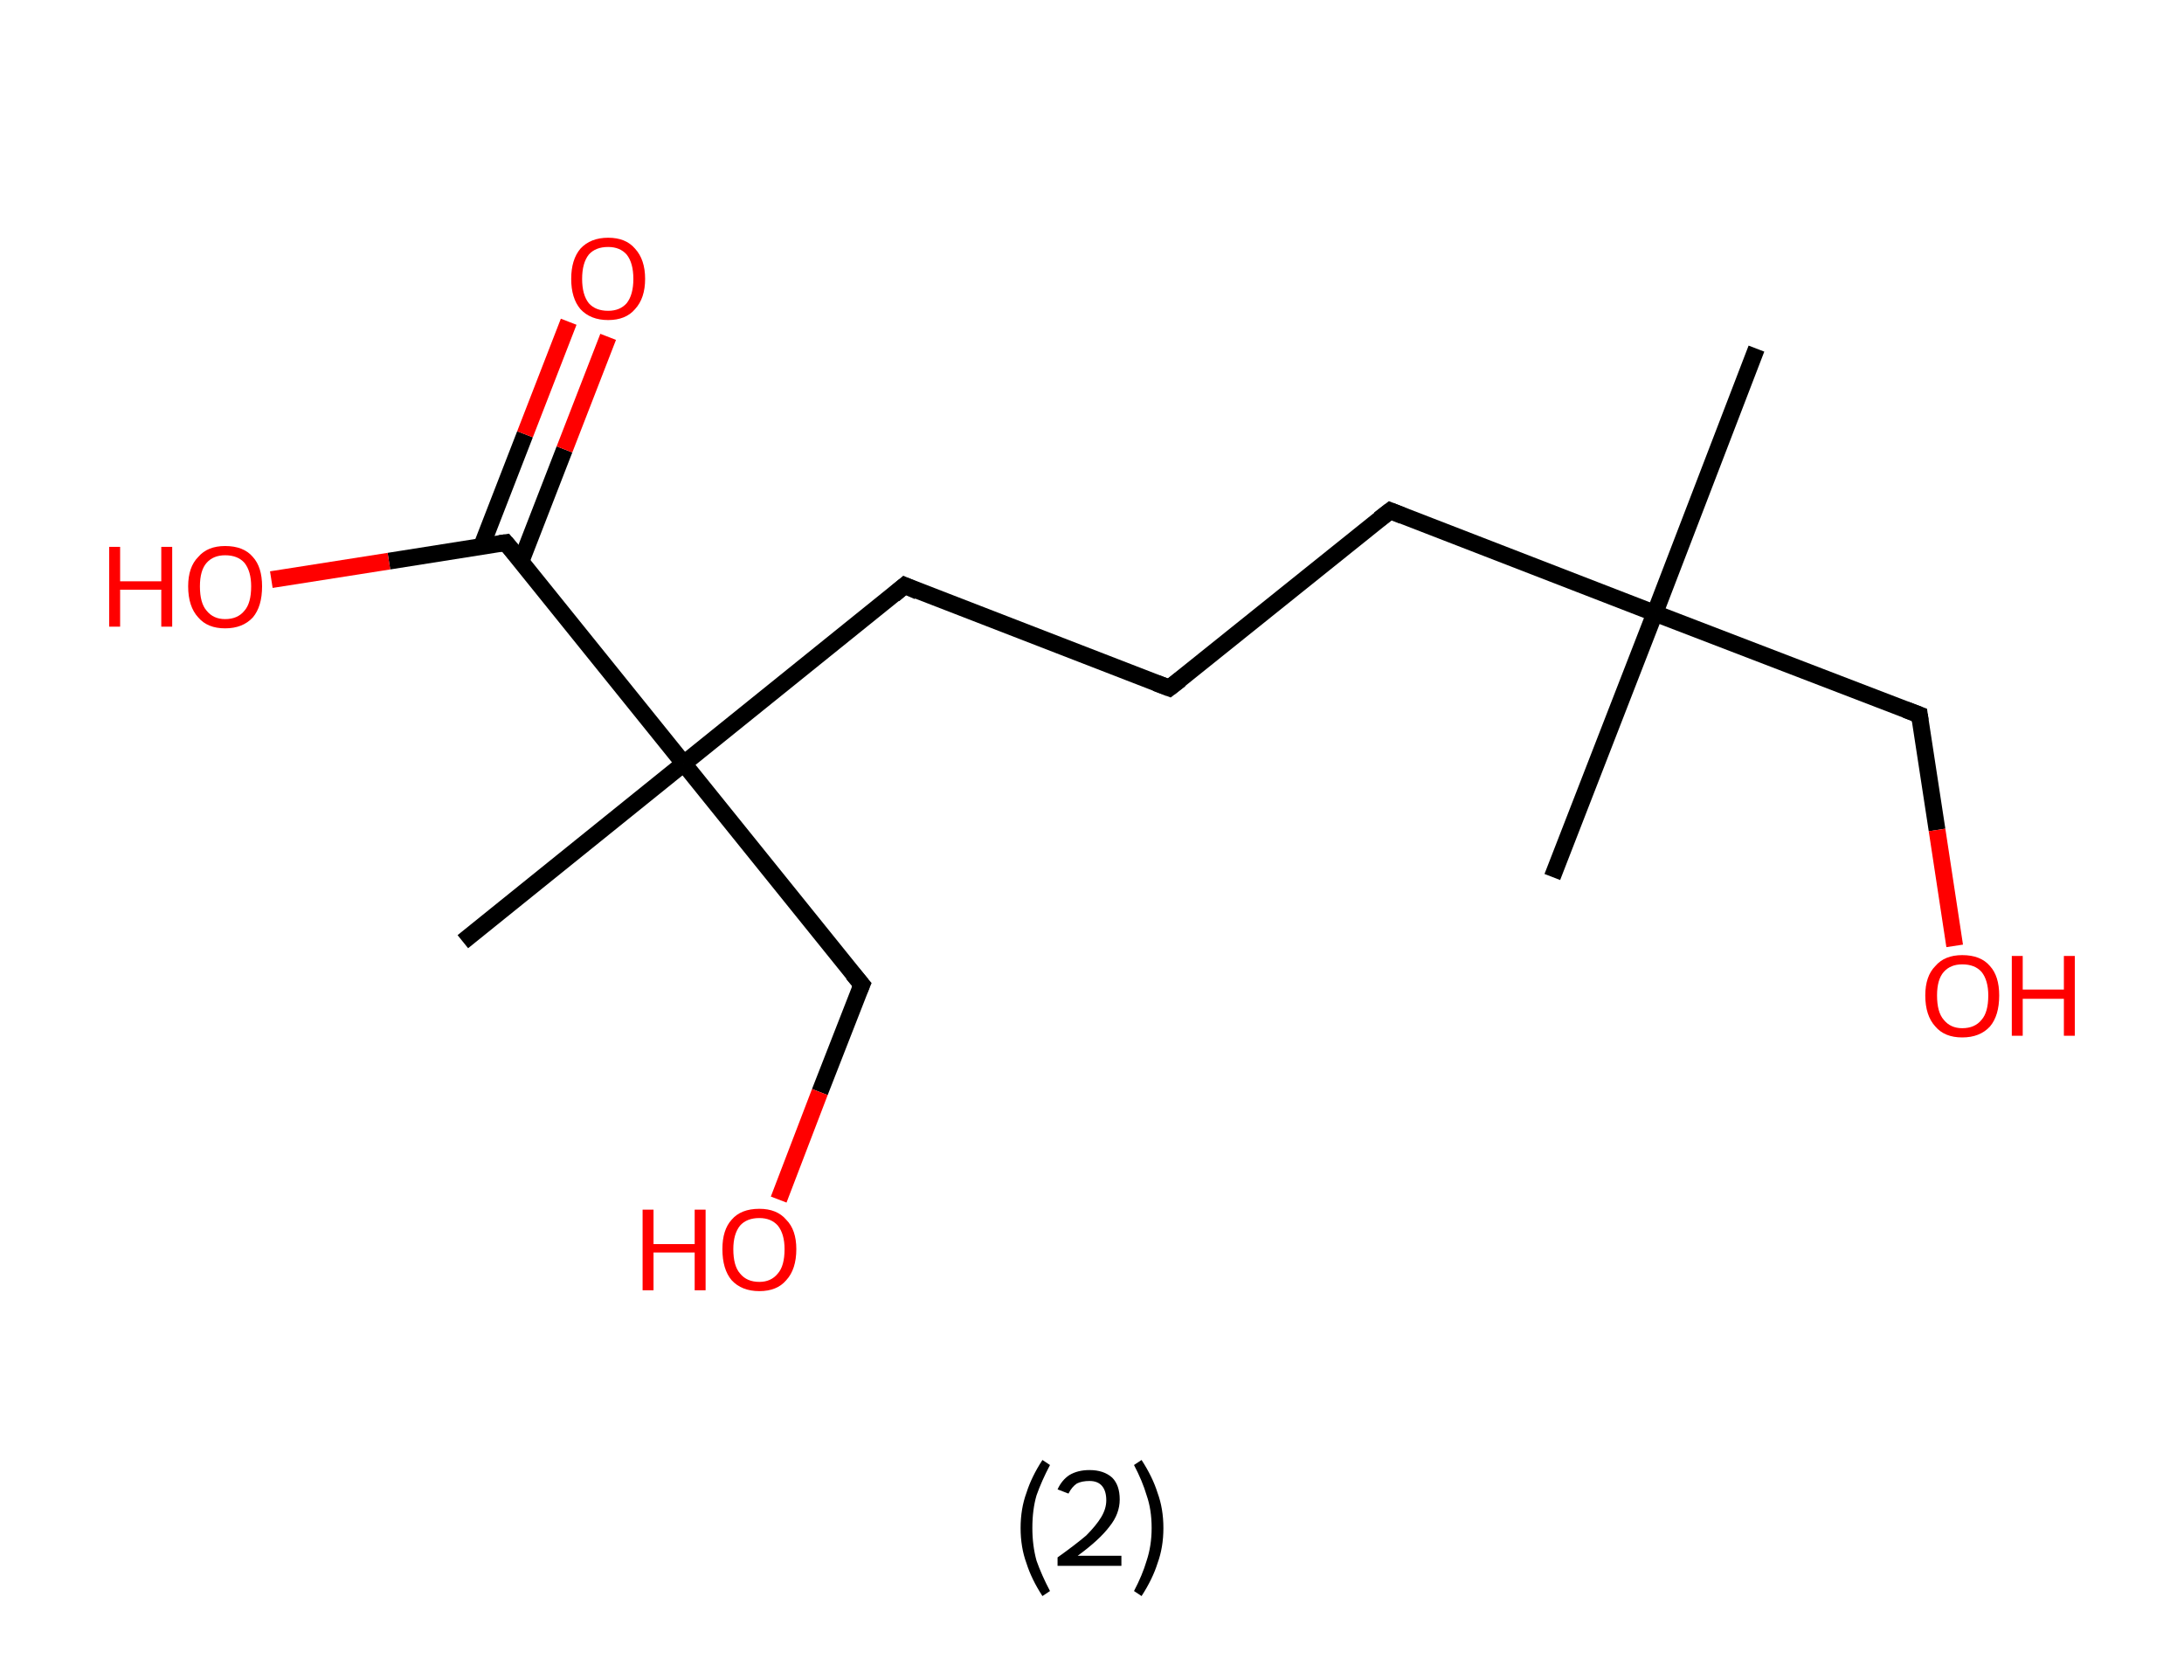 <?xml version='1.0' encoding='ASCII' standalone='yes'?>
<svg xmlns="http://www.w3.org/2000/svg" xmlns:rdkit="http://www.rdkit.org/xml" xmlns:xlink="http://www.w3.org/1999/xlink" version="1.1" baseProfile="full" xml:space="preserve" width="260px" height="200px" viewBox="0 0 260 200">
<!-- END OF HEADER -->
<rect style="opacity:1.0;fill:#FFFFFF;stroke:none" width="260.0" height="200.0" x="0.0" y="0.0"> </rect>
<path class="bond-0 atom-0 atom-1" d="M 209.1,41.5 L 197.0,73.0" style="fill:none;fill-rule:evenodd;stroke:#000000;stroke-width:2.0px;stroke-linecap:butt;stroke-linejoin:miter;stroke-opacity:1"/>
<path class="bond-1 atom-1 atom-2" d="M 197.0,73.0 L 184.8,104.4" style="fill:none;fill-rule:evenodd;stroke:#000000;stroke-width:2.0px;stroke-linecap:butt;stroke-linejoin:miter;stroke-opacity:1"/>
<path class="bond-2 atom-1 atom-3" d="M 197.0,73.0 L 228.5,85.1" style="fill:none;fill-rule:evenodd;stroke:#000000;stroke-width:2.0px;stroke-linecap:butt;stroke-linejoin:miter;stroke-opacity:1"/>
<path class="bond-3 atom-3 atom-4" d="M 228.5,85.1 L 230.6,98.8" style="fill:none;fill-rule:evenodd;stroke:#000000;stroke-width:2.0px;stroke-linecap:butt;stroke-linejoin:miter;stroke-opacity:1"/>
<path class="bond-3 atom-3 atom-4" d="M 230.6,98.8 L 232.7,112.6" style="fill:none;fill-rule:evenodd;stroke:#FF0000;stroke-width:2.0px;stroke-linecap:butt;stroke-linejoin:miter;stroke-opacity:1"/>
<path class="bond-4 atom-1 atom-5" d="M 197.0,73.0 L 165.5,60.8" style="fill:none;fill-rule:evenodd;stroke:#000000;stroke-width:2.0px;stroke-linecap:butt;stroke-linejoin:miter;stroke-opacity:1"/>
<path class="bond-5 atom-5 atom-6" d="M 165.5,60.8 L 139.2,81.9" style="fill:none;fill-rule:evenodd;stroke:#000000;stroke-width:2.0px;stroke-linecap:butt;stroke-linejoin:miter;stroke-opacity:1"/>
<path class="bond-6 atom-6 atom-7" d="M 139.2,81.9 L 107.7,69.7" style="fill:none;fill-rule:evenodd;stroke:#000000;stroke-width:2.0px;stroke-linecap:butt;stroke-linejoin:miter;stroke-opacity:1"/>
<path class="bond-7 atom-7 atom-8" d="M 107.7,69.7 L 81.4,90.9" style="fill:none;fill-rule:evenodd;stroke:#000000;stroke-width:2.0px;stroke-linecap:butt;stroke-linejoin:miter;stroke-opacity:1"/>
<path class="bond-8 atom-8 atom-9" d="M 81.4,90.9 L 55.1,112.1" style="fill:none;fill-rule:evenodd;stroke:#000000;stroke-width:2.0px;stroke-linecap:butt;stroke-linejoin:miter;stroke-opacity:1"/>
<path class="bond-9 atom-8 atom-10" d="M 81.4,90.9 L 102.6,117.2" style="fill:none;fill-rule:evenodd;stroke:#000000;stroke-width:2.0px;stroke-linecap:butt;stroke-linejoin:miter;stroke-opacity:1"/>
<path class="bond-10 atom-10 atom-11" d="M 102.6,117.2 L 97.6,130.0" style="fill:none;fill-rule:evenodd;stroke:#000000;stroke-width:2.0px;stroke-linecap:butt;stroke-linejoin:miter;stroke-opacity:1"/>
<path class="bond-10 atom-10 atom-11" d="M 97.6,130.0 L 92.7,142.8" style="fill:none;fill-rule:evenodd;stroke:#FF0000;stroke-width:2.0px;stroke-linecap:butt;stroke-linejoin:miter;stroke-opacity:1"/>
<path class="bond-11 atom-8 atom-12" d="M 81.4,90.9 L 60.2,64.6" style="fill:none;fill-rule:evenodd;stroke:#000000;stroke-width:2.0px;stroke-linecap:butt;stroke-linejoin:miter;stroke-opacity:1"/>
<path class="bond-12 atom-12 atom-13" d="M 62.0,66.9 L 67.2,53.5" style="fill:none;fill-rule:evenodd;stroke:#000000;stroke-width:2.0px;stroke-linecap:butt;stroke-linejoin:miter;stroke-opacity:1"/>
<path class="bond-12 atom-12 atom-13" d="M 67.2,53.5 L 72.4,40.1" style="fill:none;fill-rule:evenodd;stroke:#FF0000;stroke-width:2.0px;stroke-linecap:butt;stroke-linejoin:miter;stroke-opacity:1"/>
<path class="bond-12 atom-12 atom-13" d="M 57.3,65.1 L 62.5,51.7" style="fill:none;fill-rule:evenodd;stroke:#000000;stroke-width:2.0px;stroke-linecap:butt;stroke-linejoin:miter;stroke-opacity:1"/>
<path class="bond-12 atom-12 atom-13" d="M 62.5,51.7 L 67.7,38.3" style="fill:none;fill-rule:evenodd;stroke:#FF0000;stroke-width:2.0px;stroke-linecap:butt;stroke-linejoin:miter;stroke-opacity:1"/>
<path class="bond-13 atom-12 atom-14" d="M 60.2,64.6 L 46.3,66.8" style="fill:none;fill-rule:evenodd;stroke:#000000;stroke-width:2.0px;stroke-linecap:butt;stroke-linejoin:miter;stroke-opacity:1"/>
<path class="bond-13 atom-12 atom-14" d="M 46.3,66.8 L 32.3,69.0" style="fill:none;fill-rule:evenodd;stroke:#FF0000;stroke-width:2.0px;stroke-linecap:butt;stroke-linejoin:miter;stroke-opacity:1"/>
<path d="M 226.9,84.5 L 228.5,85.1 L 228.6,85.8" style="fill:none;stroke:#000000;stroke-width:2.0px;stroke-linecap:butt;stroke-linejoin:miter;stroke-opacity:1;"/>
<path d="M 167.0,61.4 L 165.5,60.8 L 164.2,61.8" style="fill:none;stroke:#000000;stroke-width:2.0px;stroke-linecap:butt;stroke-linejoin:miter;stroke-opacity:1;"/>
<path d="M 140.5,80.9 L 139.2,81.9 L 137.6,81.3" style="fill:none;stroke:#000000;stroke-width:2.0px;stroke-linecap:butt;stroke-linejoin:miter;stroke-opacity:1;"/>
<path d="M 109.3,70.4 L 107.7,69.7 L 106.4,70.8" style="fill:none;stroke:#000000;stroke-width:2.0px;stroke-linecap:butt;stroke-linejoin:miter;stroke-opacity:1;"/>
<path d="M 101.5,115.9 L 102.6,117.2 L 102.3,117.9" style="fill:none;stroke:#000000;stroke-width:2.0px;stroke-linecap:butt;stroke-linejoin:miter;stroke-opacity:1;"/>
<path d="M 61.3,65.9 L 60.2,64.6 L 59.5,64.7" style="fill:none;stroke:#000000;stroke-width:2.0px;stroke-linecap:butt;stroke-linejoin:miter;stroke-opacity:1;"/>
<path class="atom-4" d="M 229.2 118.5 Q 229.2 116.2, 230.4 115.0 Q 231.5 113.7, 233.6 113.7 Q 235.8 113.7, 236.9 115.0 Q 238.0 116.2, 238.0 118.5 Q 238.0 120.9, 236.9 122.2 Q 235.7 123.5, 233.6 123.5 Q 231.5 123.5, 230.4 122.2 Q 229.2 120.9, 229.2 118.5 M 233.6 122.4 Q 235.1 122.4, 235.9 121.4 Q 236.7 120.5, 236.7 118.5 Q 236.7 116.7, 235.9 115.7 Q 235.1 114.8, 233.6 114.8 Q 232.2 114.8, 231.4 115.7 Q 230.6 116.6, 230.6 118.5 Q 230.6 120.5, 231.4 121.4 Q 232.2 122.4, 233.6 122.4 " fill="#FF0000"/>
<path class="atom-4" d="M 239.5 113.8 L 240.8 113.8 L 240.8 117.8 L 245.7 117.8 L 245.7 113.8 L 247.0 113.8 L 247.0 123.3 L 245.7 123.3 L 245.7 118.9 L 240.8 118.9 L 240.8 123.3 L 239.5 123.3 L 239.5 113.8 " fill="#FF0000"/>
<path class="atom-11" d="M 76.5 144.0 L 77.8 144.0 L 77.8 148.1 L 82.7 148.1 L 82.7 144.0 L 84.0 144.0 L 84.0 153.6 L 82.7 153.6 L 82.7 149.1 L 77.8 149.1 L 77.8 153.6 L 76.5 153.6 L 76.5 144.0 " fill="#FF0000"/>
<path class="atom-11" d="M 86.0 148.7 Q 86.0 146.4, 87.1 145.2 Q 88.2 143.9, 90.4 143.9 Q 92.5 143.9, 93.6 145.2 Q 94.8 146.4, 94.8 148.7 Q 94.8 151.1, 93.6 152.4 Q 92.5 153.7, 90.4 153.7 Q 88.3 153.7, 87.1 152.4 Q 86.0 151.1, 86.0 148.7 M 90.4 152.6 Q 91.8 152.6, 92.6 151.6 Q 93.4 150.7, 93.4 148.7 Q 93.4 146.9, 92.6 145.9 Q 91.8 145.0, 90.4 145.0 Q 88.9 145.0, 88.1 145.9 Q 87.3 146.9, 87.3 148.7 Q 87.3 150.7, 88.1 151.6 Q 88.9 152.6, 90.4 152.6 " fill="#FF0000"/>
<path class="atom-13" d="M 68.0 33.2 Q 68.0 30.9, 69.1 29.6 Q 70.3 28.3, 72.4 28.3 Q 74.5 28.3, 75.6 29.6 Q 76.8 30.9, 76.8 33.2 Q 76.8 35.5, 75.6 36.8 Q 74.5 38.1, 72.4 38.1 Q 70.3 38.1, 69.1 36.8 Q 68.0 35.5, 68.0 33.2 M 72.4 37.0 Q 73.8 37.0, 74.6 36.1 Q 75.4 35.1, 75.4 33.2 Q 75.4 31.3, 74.6 30.3 Q 73.8 29.4, 72.4 29.4 Q 70.9 29.4, 70.1 30.3 Q 69.3 31.3, 69.3 33.2 Q 69.3 35.1, 70.1 36.1 Q 70.9 37.0, 72.4 37.0 " fill="#FF0000"/>
<path class="atom-14" d="M 13.0 65.1 L 14.3 65.1 L 14.3 69.2 L 19.2 69.2 L 19.2 65.1 L 20.5 65.1 L 20.5 74.6 L 19.2 74.6 L 19.2 70.2 L 14.3 70.2 L 14.3 74.6 L 13.0 74.6 L 13.0 65.1 " fill="#FF0000"/>
<path class="atom-14" d="M 22.4 69.8 Q 22.4 67.5, 23.6 66.3 Q 24.7 65.0, 26.8 65.0 Q 29.0 65.0, 30.1 66.3 Q 31.2 67.5, 31.2 69.8 Q 31.2 72.2, 30.1 73.5 Q 28.9 74.8, 26.8 74.8 Q 24.7 74.8, 23.6 73.5 Q 22.4 72.2, 22.4 69.8 M 26.8 73.7 Q 28.3 73.7, 29.1 72.7 Q 29.9 71.8, 29.9 69.8 Q 29.9 68.0, 29.1 67.0 Q 28.3 66.1, 26.8 66.1 Q 25.4 66.1, 24.6 67.0 Q 23.8 67.9, 23.8 69.8 Q 23.8 71.8, 24.6 72.7 Q 25.4 73.7, 26.8 73.7 " fill="#FF0000"/>
<path class="legend" d="M 121.5 181.9 Q 121.5 179.6, 122.2 177.7 Q 122.8 175.8, 124.1 173.8 L 125.0 174.4 Q 124.0 176.3, 123.4 178.0 Q 122.9 179.7, 122.9 181.9 Q 122.9 184.0, 123.4 185.8 Q 124.0 187.5, 125.0 189.4 L 124.1 190.0 Q 122.8 188.0, 122.2 186.1 Q 121.5 184.2, 121.5 181.9 " fill="#000000"/>
<path class="legend" d="M 125.9 177.3 Q 126.4 176.2, 127.3 175.6 Q 128.3 175.0, 129.7 175.0 Q 131.4 175.0, 132.4 175.9 Q 133.3 176.8, 133.3 178.5 Q 133.3 180.2, 132.1 181.7 Q 130.9 183.3, 128.3 185.2 L 133.5 185.2 L 133.5 186.4 L 125.9 186.4 L 125.9 185.4 Q 128.0 183.9, 129.3 182.8 Q 130.5 181.6, 131.1 180.6 Q 131.7 179.6, 131.7 178.6 Q 131.7 177.5, 131.2 176.9 Q 130.7 176.3, 129.7 176.3 Q 128.8 176.3, 128.2 176.6 Q 127.6 177.0, 127.2 177.8 L 125.9 177.3 " fill="#000000"/>
<path class="legend" d="M 138.5 181.9 Q 138.5 184.2, 137.8 186.1 Q 137.2 188.0, 135.9 190.0 L 135.0 189.4 Q 136.0 187.5, 136.5 185.8 Q 137.1 184.0, 137.1 181.9 Q 137.1 179.7, 136.5 178.0 Q 136.0 176.3, 135.0 174.4 L 135.9 173.8 Q 137.2 175.8, 137.8 177.7 Q 138.5 179.6, 138.5 181.9 " fill="#000000"/>
</svg>
